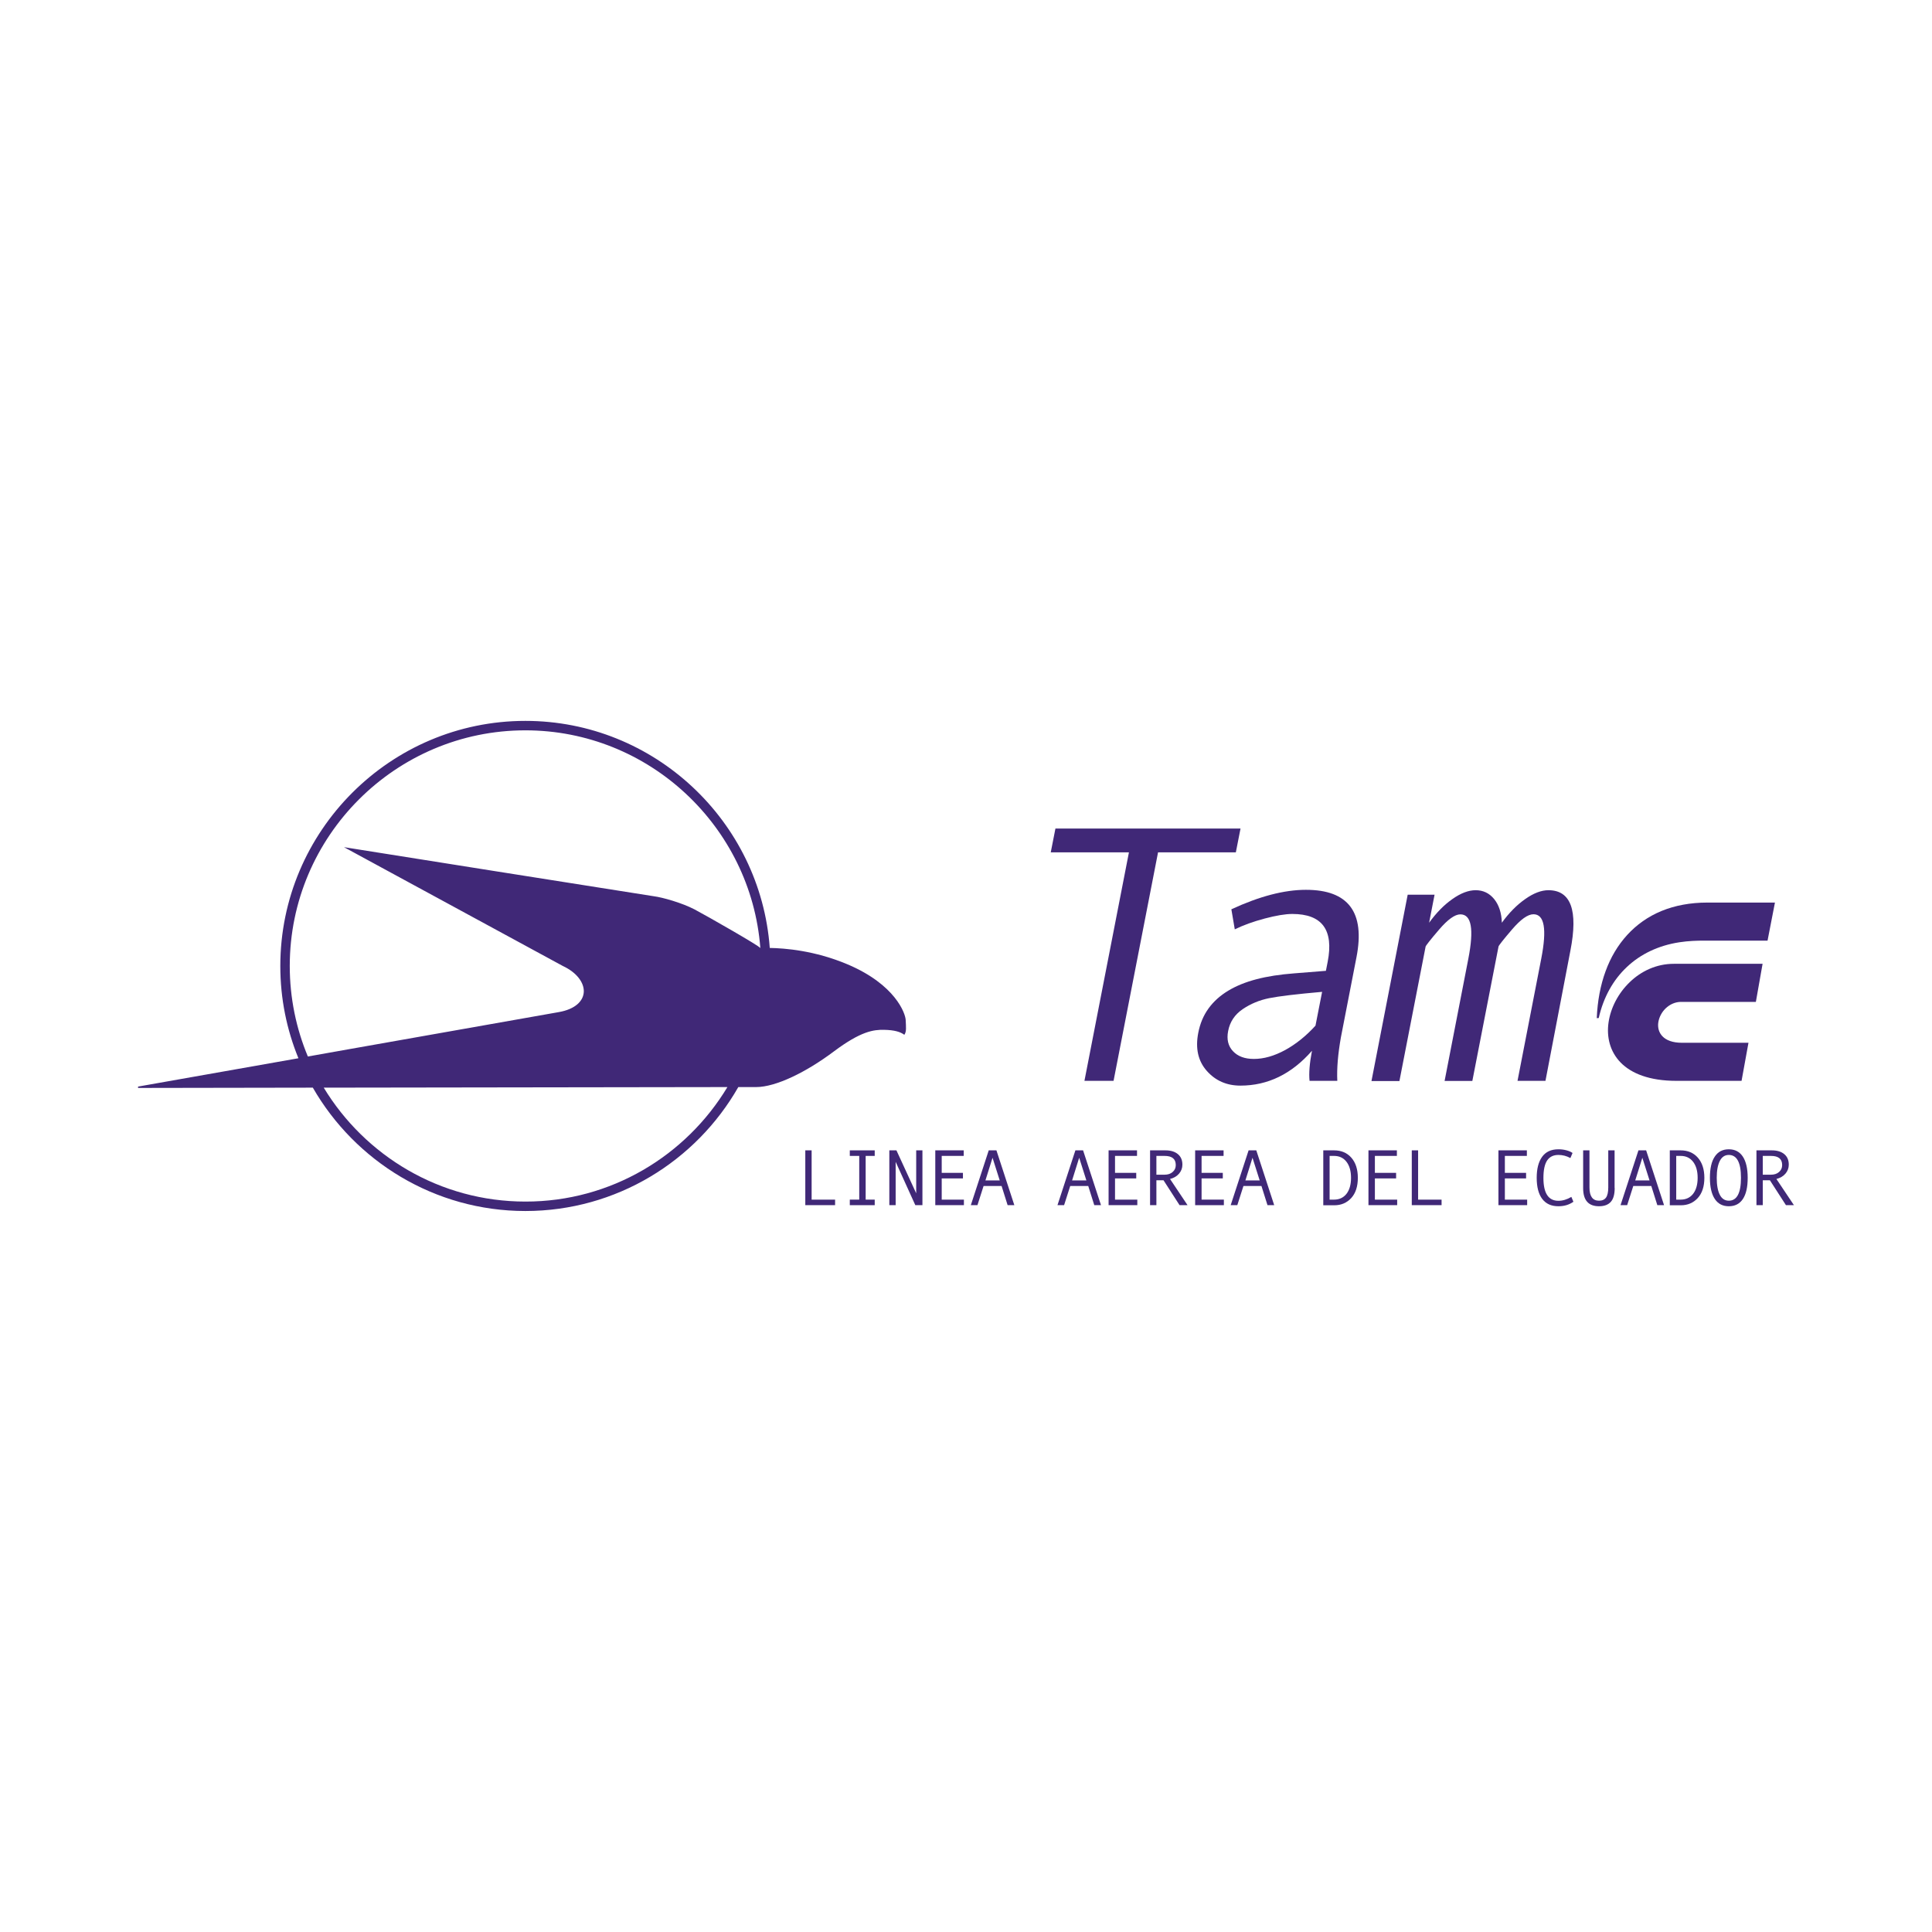 <?xml version="1.0" encoding="utf-8"?>
<!-- Generator: Adobe Illustrator 28.0.0, SVG Export Plug-In . SVG Version: 6.00 Build 0)  -->
<svg version="1.1" id="Layer_1" xmlns="http://www.w3.org/2000/svg" xmlns:xlink="http://www.w3.org/1999/xlink" x="0px" y="0px"
	 viewBox="0 0 198.43 198.43" style="enable-background:new 0 0 198.43 198.43;" xml:space="preserve">
<style type="text/css">
	.st0{fill:#402877;}
	.st1{fill-rule:evenodd;clip-rule:evenodd;fill:#402877;}
</style>
<g>
	<g>
		<g>
			<path class="st0" d="M126.93,87.54h-7.99l-4.57,23.47h-2.99l4.57-23.47h-8.03l0.48-2.44h19.01L126.93,87.54z"/>
		</g>
		<g>
			<path class="st0" d="M137.35,111.01h-2.85c-0.08-0.77,0-1.8,0.25-3.09c-2.09,2.39-4.54,3.58-7.35,3.58
				c-1.42,0-2.57-0.51-3.46-1.52c-0.89-1.01-1.18-2.31-0.87-3.9c0.18-0.94,0.53-1.78,1.05-2.5c0.52-0.72,1.2-1.33,2.03-1.83
				c0.83-0.5,1.8-0.89,2.91-1.18c1.11-0.29,2.4-0.49,3.86-0.6l3.26-0.26l0.18-0.92c0.64-3.28-0.57-4.92-3.63-4.92
				c-0.72,0-1.67,0.16-2.84,0.47c-1.17,0.31-2.19,0.68-3.07,1.11l-0.35-2.06c2.87-1.33,5.42-2,7.66-2c4.36,0,6.09,2.31,5.19,6.92
				l-1.6,8.23C137.42,108.24,137.29,109.72,137.35,111.01z M135.11,105.34l0.68-3.47c-2.63,0.23-4.44,0.45-5.44,0.65
				c-1,0.2-1.91,0.58-2.72,1.13c-0.81,0.55-1.31,1.3-1.49,2.24c-0.17,0.86,0,1.55,0.5,2.08c0.5,0.53,1.21,0.79,2.14,0.79
				c1.02,0,2.08-0.3,3.21-0.91C133.1,107.24,134.15,106.4,135.11,105.34z"/>
		</g>
		<g>
			<path class="st0" d="M158.73,111.01h-2.87l2.44-12.56c0.59-3.04,0.32-4.55-0.8-4.55c-0.58,0-1.31,0.52-2.21,1.57
				c-0.9,1.05-1.35,1.63-1.38,1.74l-2.69,13.81h-2.85l2.44-12.56c0.59-3.04,0.32-4.55-0.82-4.55c-0.56,0-1.29,0.52-2.19,1.57
				c-0.9,1.05-1.35,1.63-1.38,1.74l-2.69,13.81h-2.87l3.72-19.14h2.76l-0.56,2.88c0.74-1.02,1.53-1.83,2.39-2.43
				c0.86-0.61,1.66-0.91,2.39-0.91c0.77,0,1.4,0.3,1.9,0.91c0.49,0.61,0.76,1.42,0.79,2.43c0.74-1.02,1.54-1.83,2.4-2.43
				c0.86-0.61,1.66-0.91,2.38-0.91c2.31,0,3.07,2.07,2.26,6.21L158.73,111.01z"/>
		</g>
		<path class="st1" d="M164.2,104.56c0.49-2.15,1.49-3.93,2.9-5.25c1.41-1.33,3.24-2.2,5.37-2.53c0.98-0.15,1.86-0.17,2.5-0.17h6.57
			l0.76-3.91h-3.47h-3.47c-1.76,0-3.33,0.3-4.7,0.86c-2.78,1.14-4.73,3.38-5.75,6.18c-0.53,1.44-0.84,3.07-0.91,4.83L164.2,104.56z"
			/>
		<path class="st1" d="M181.03,98.99l-4.56,0l-4.56,0c-1.78,0-3.35,0.75-4.52,1.88c-1.18,1.13-1.96,2.63-2.18,4.13
			c-0.22,1.5,0.14,3,1.24,4.13c1.1,1.12,2.95,1.88,5.72,1.88h6.7l0.71-3.91h-6.83c-0.97,0-1.61-0.26-2-0.66
			c-0.38-0.39-0.51-0.92-0.43-1.44c0.08-0.52,0.35-1.05,0.76-1.44c0.41-0.39,0.96-0.66,1.58-0.66l1.59,0l6.09,0L181.03,98.99z"/>
	</g>
	<g>
		<path class="st0" d="M85.78,123.78h-3.07v-5.63h0.65v5.06h2.41V123.78z"/>
		<path class="st0" d="M89.84,123.78h-2.56v-0.57h0.97v-4.49h-0.97v-0.57h2.56v0.57h-0.93v4.49h0.93V123.78z"/>
		<path class="st0" d="M94.74,123.78h-0.73l-2.02-4.45v4.45h-0.65v-5.63h0.73l2.03,4.41v-4.41h0.64V123.78z"/>
		<path class="st0" d="M99,123.78h-2.94v-5.63h2.92v0.57h-2.26v1.74h2.18v0.57h-2.18v2.18H99V123.78z"/>
		<path class="st0" d="M104.18,123.78h-0.69l-0.62-1.97h-1.85l-0.63,1.97h-0.68l1.84-5.63h0.79L104.18,123.78z M102.68,121.24
			l-0.74-2.33l-0.73,2.33H102.68z"/>
		<path class="st0" d="M113.08,123.78h-0.69l-0.62-1.97h-1.85l-0.63,1.97h-0.68l1.84-5.63h0.79L113.08,123.78z M111.58,121.24
			l-0.74-2.33l-0.73,2.33H111.58z"/>
		<path class="st0" d="M116.8,123.78h-2.94v-5.63h2.92v0.57h-2.26v1.74h2.18v0.57h-2.18v2.18h2.29V123.78z"/>
		<path class="st0" d="M121.97,123.78h-0.82l-1.65-2.56h-0.73v2.56h-0.65v-5.63h1.59c0.53,0,0.96,0.13,1.27,0.39
			c0.31,0.26,0.46,0.62,0.46,1.08c0,0.34-0.11,0.65-0.34,0.92s-0.54,0.45-0.93,0.55L121.97,123.78z M118.77,120.65h0.83
			c0.35,0,0.63-0.09,0.84-0.28c0.22-0.19,0.32-0.42,0.32-0.71c0-0.63-0.38-0.94-1.15-0.94h-0.84V120.65z"/>
		<path class="st0" d="M125.69,123.78h-2.94v-5.63h2.92v0.57h-2.26v1.74h2.18v0.57h-2.18v2.18h2.29V123.78z"/>
		<path class="st0" d="M130.87,123.78h-0.69l-0.62-1.97h-1.85l-0.63,1.97h-0.68l1.84-5.63h0.79L130.87,123.78z M129.38,121.24
			l-0.74-2.33l-0.73,2.33H129.38z"/>
		<path class="st0" d="M135.91,118.15h1.11c0.74,0,1.33,0.25,1.77,0.75c0.44,0.5,0.67,1.19,0.67,2.07c0,0.89-0.23,1.59-0.68,2.08
			c-0.45,0.49-1.03,0.74-1.73,0.74h-1.14V118.15z M136.56,123.21h0.46c0.53,0,0.96-0.2,1.27-0.59c0.31-0.4,0.47-0.95,0.47-1.65
			c0-0.7-0.16-1.25-0.47-1.65c-0.31-0.4-0.74-0.6-1.27-0.6h-0.46V123.21z"/>
		<path class="st0" d="M143.49,123.78h-2.94v-5.63h2.92v0.57h-2.26v1.74h2.18v0.57h-2.18v2.18h2.29V123.78z"/>
		<path class="st0" d="M148.06,123.78H145v-5.63h0.65v5.06h2.41V123.78z"/>
		<path class="st0" d="M156.84,123.78h-2.94v-5.63h2.92v0.57h-2.26v1.74h2.18v0.57h-2.18v2.18h2.29V123.78z"/>
		<path class="st0" d="M161.6,123.43c-0.44,0.31-0.95,0.46-1.54,0.46c-0.73,0-1.28-0.25-1.66-0.75c-0.38-0.5-0.57-1.22-0.57-2.17
			c0-0.92,0.18-1.63,0.55-2.15c0.37-0.52,0.93-0.78,1.68-0.78c0.27,0,0.54,0.03,0.81,0.1c0.27,0.07,0.48,0.16,0.64,0.28l-0.22,0.52
			c-0.38-0.21-0.79-0.32-1.23-0.32c-0.52,0-0.9,0.19-1.16,0.57c-0.25,0.38-0.38,0.97-0.38,1.79c0,1.57,0.51,2.35,1.54,2.35
			c0.43,0,0.88-0.13,1.33-0.4L161.6,123.43z"/>
		<path class="st0" d="M165.84,122.01c0,0.65-0.13,1.13-0.4,1.43c-0.27,0.3-0.67,0.45-1.21,0.45c-1.09,0-1.63-0.62-1.63-1.86v-3.88
			h0.65v3.82c0,0.9,0.33,1.35,0.98,1.35c0.33,0,0.57-0.11,0.72-0.32c0.15-0.21,0.23-0.56,0.23-1.04v-3.81h0.65V122.01z"/>
		<path class="st0" d="M170.91,123.78h-0.69l-0.62-1.97h-1.85l-0.63,1.97h-0.68l1.84-5.63h0.79L170.91,123.78z M169.42,121.24
			l-0.74-2.33l-0.73,2.33H169.42z"/>
		<path class="st0" d="M171.5,118.15h1.11c0.74,0,1.33,0.25,1.77,0.75c0.44,0.5,0.67,1.19,0.67,2.07c0,0.89-0.23,1.59-0.68,2.08
			c-0.45,0.49-1.03,0.74-1.73,0.74h-1.14V118.15z M172.16,123.21h0.46c0.53,0,0.96-0.2,1.27-0.59c0.31-0.4,0.47-0.95,0.47-1.65
			c0-0.7-0.16-1.25-0.47-1.65c-0.31-0.4-0.74-0.6-1.27-0.6h-0.46V123.21z"/>
		<path class="st0" d="M177.56,118.04c0.63,0,1.11,0.25,1.44,0.75c0.33,0.5,0.5,1.23,0.5,2.18c0,0.95-0.16,1.67-0.49,2.17
			c-0.33,0.5-0.81,0.75-1.45,0.75c-0.63,0-1.11-0.25-1.44-0.75c-0.33-0.5-0.5-1.22-0.5-2.17c0-0.95,0.16-1.68,0.5-2.18
			C176.45,118.29,176.93,118.04,177.56,118.04z M177.56,123.32c0.83,0,1.25-0.78,1.25-2.35c0-1.57-0.42-2.35-1.25-2.35
			c-0.4,0-0.71,0.2-0.92,0.61c-0.21,0.41-0.32,0.99-0.32,1.74c0,0.76,0.11,1.35,0.32,1.75
			C176.84,123.11,177.15,123.32,177.56,123.32z"/>
		<path class="st0" d="M184.25,123.78h-0.82l-1.65-2.56h-0.73v2.56h-0.65v-5.63h1.59c0.53,0,0.96,0.13,1.27,0.39
			c0.31,0.26,0.46,0.62,0.46,1.08c0,0.34-0.11,0.65-0.34,0.92c-0.23,0.27-0.54,0.45-0.93,0.55L184.25,123.78z M181.05,120.65h0.83
			c0.35,0,0.63-0.09,0.84-0.28c0.22-0.19,0.32-0.42,0.32-0.71c0-0.63-0.38-0.94-1.15-0.94h-0.84V120.65z"/>
	</g>
	<g>
		<path class="st1" d="M74.71,111.65l-41.46,0.06c4.25,7.01,11.95,11.7,20.71,11.7C62.75,123.42,70.47,118.69,74.71,111.65
			 M35.33,87.01c0,0,30.9,4.91,31.82,5.04c0.92,0.12,2.89,0.68,4.18,1.35c1.29,0.68,6.76,3.81,6.7,3.93c0,0.01,0.02,0.01,0.06,0.02
			c-0.96-12.46-11.43-22.34-24.13-22.34c-13.33,0-24.2,10.87-24.2,24.2c0,3.29,0.66,6.43,1.86,9.3l4.16-0.74l21.61-3.82
			c1.71-0.3,2.53-1.15,2.57-2.09c0.03-0.94-0.72-1.98-2.16-2.65L35.33,87.01z M53.96,74.04c13.24,0,24.15,10.31,25.1,23.32
			c1.53,0.03,4.59,0.25,8,1.69c4.9,2.08,5.93,5.03,5.96,5.71c0.03,0.69,0.1,1.21-0.14,1.52c-0.4-0.3-1.01-0.49-2.08-0.51
			c-1.07-0.02-2.37,0.13-5.17,2.23c-2.8,2.1-5.93,3.65-7.97,3.65h-1.83c-4.34,7.6-12.52,12.73-21.87,12.73
			c-9.32,0-17.48-5.11-21.83-12.67l-17.95,0.03v-0.14l16.47-2.91c-1.2-2.93-1.86-6.12-1.86-9.47
			C28.79,85.35,40.09,74.04,53.96,74.04"/>
	</g>
</g>
</svg>
